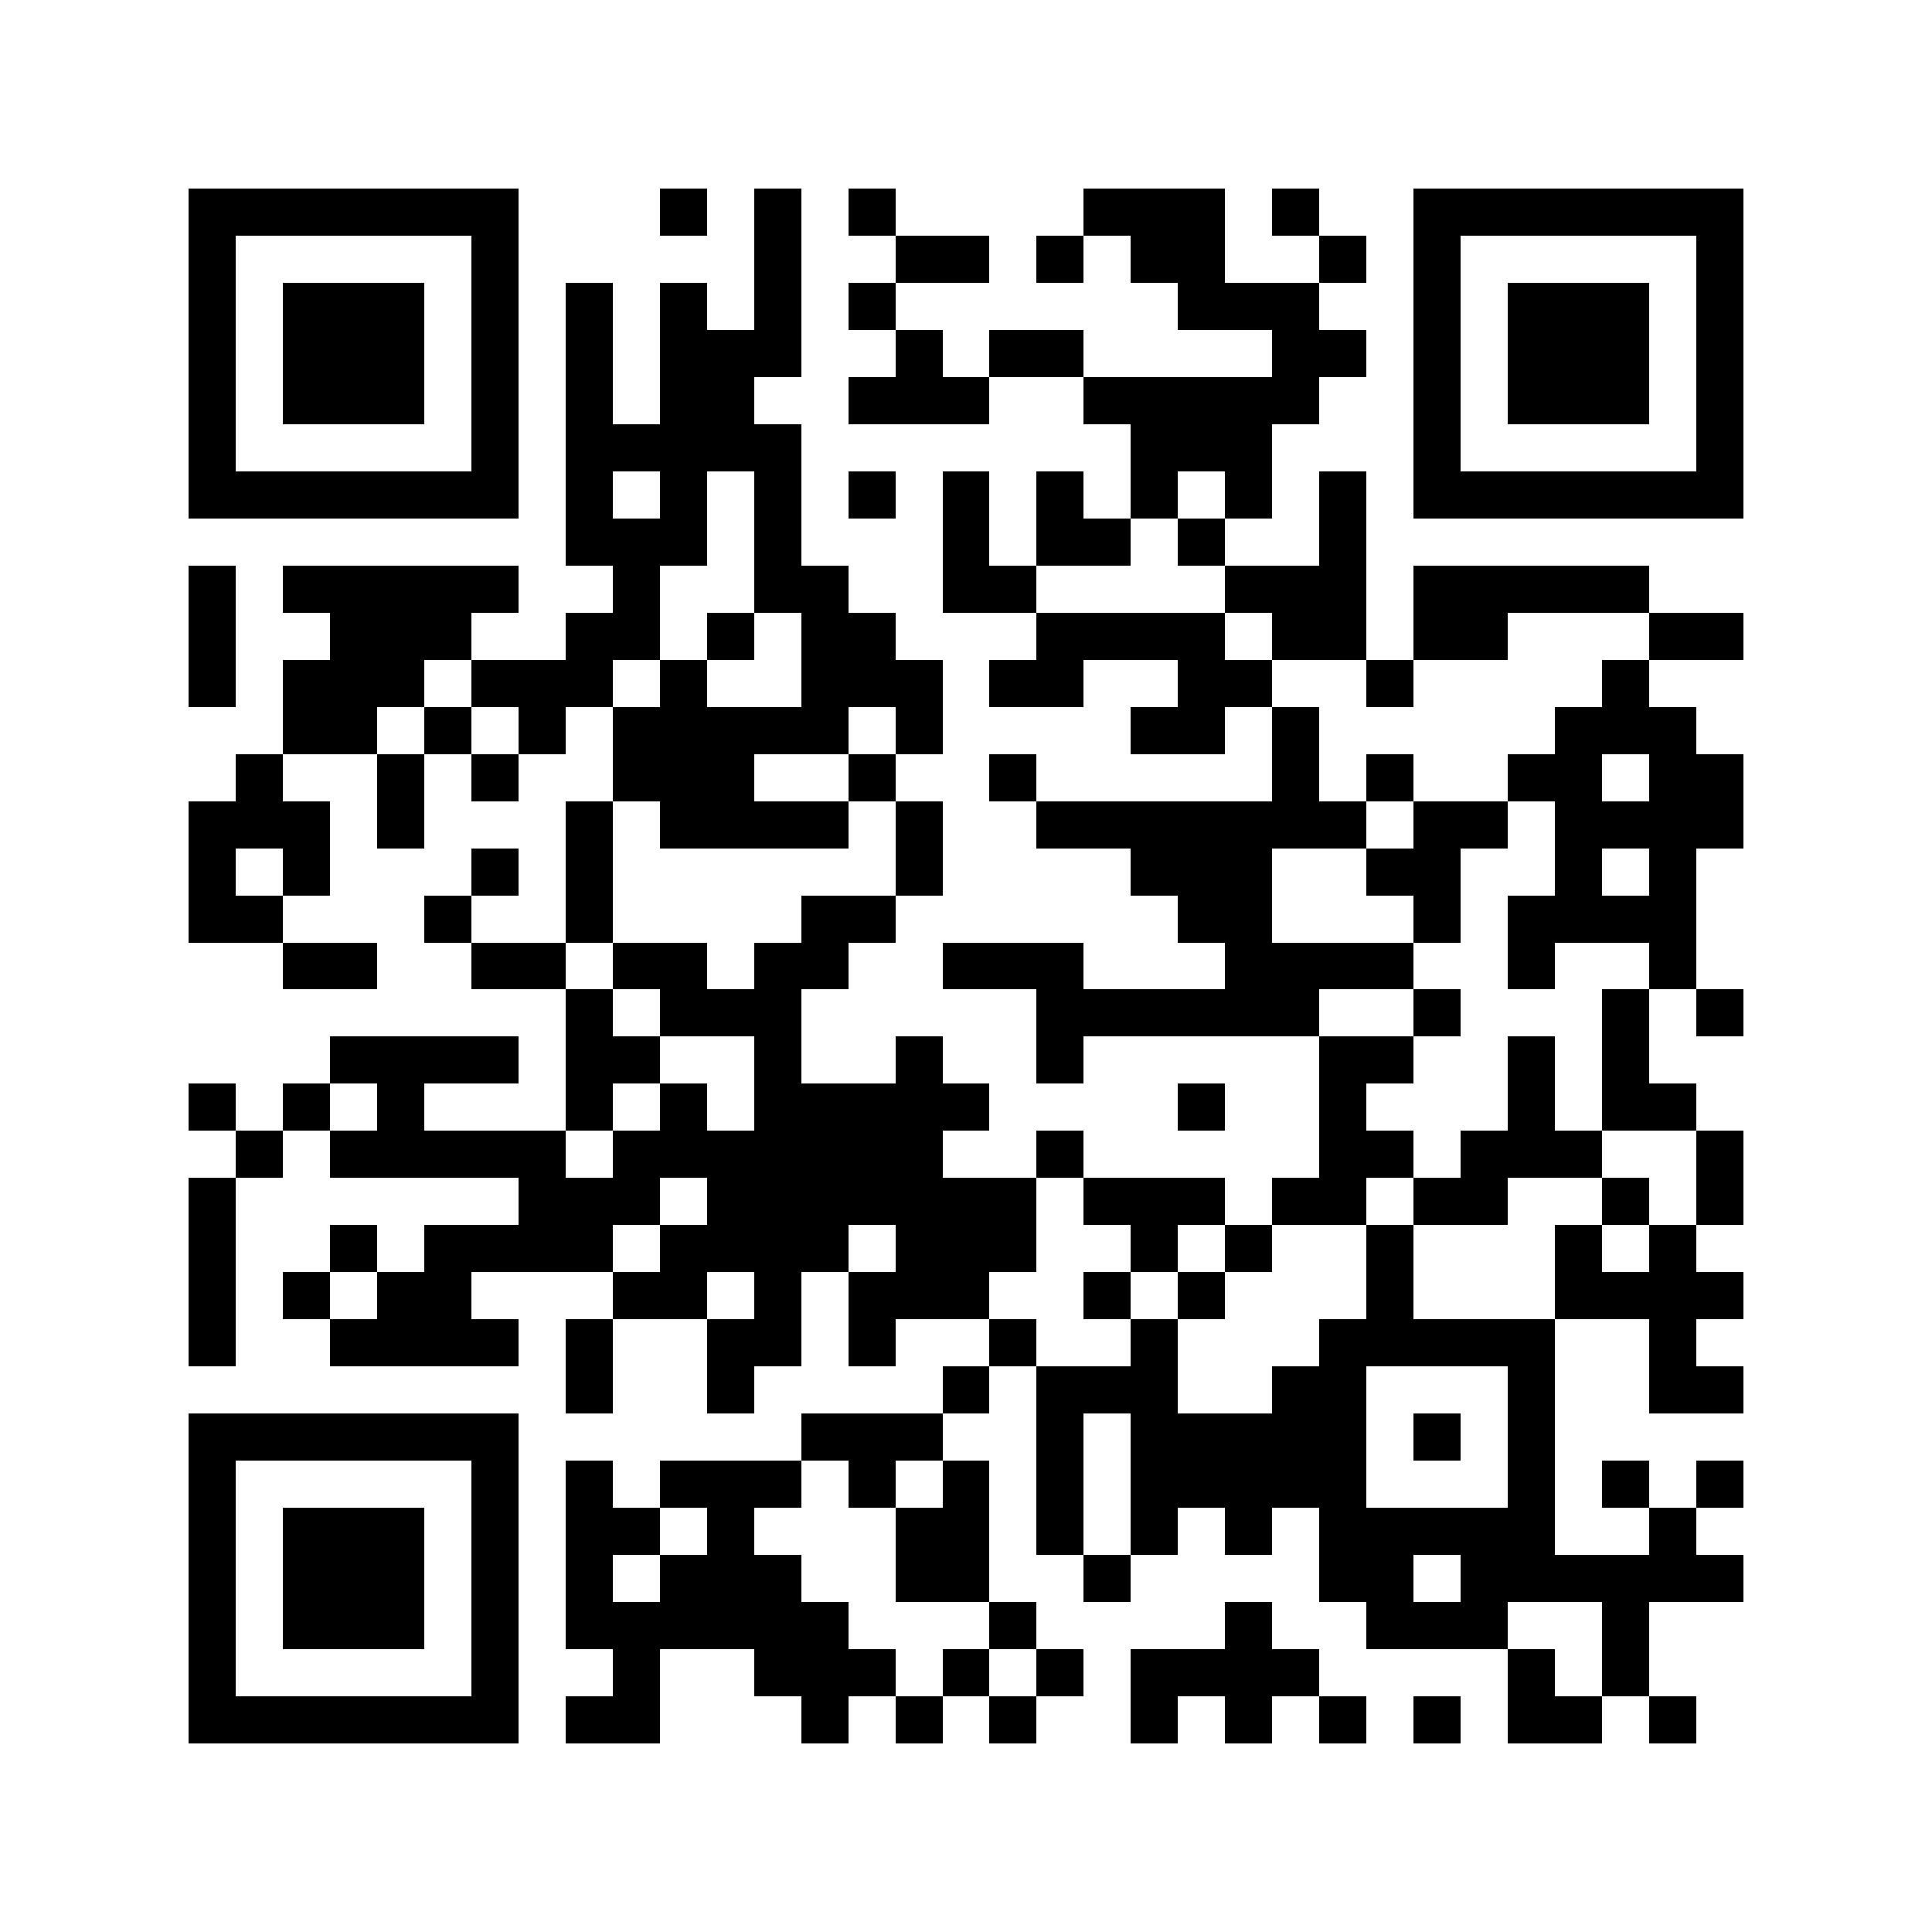<?xml version="1.0" encoding="utf-8"?><!DOCTYPE svg PUBLIC "-//W3C//DTD SVG 1.1//EN" "http://www.w3.org/Graphics/SVG/1.1/DTD/svg11.dtd"><svg xmlns="http://www.w3.org/2000/svg" viewBox="0 0 41 41" shape-rendering="crispEdges"><path fill="#ffffff" d="M0 0h41v41H0z"/><path stroke="#000000" d="M4 4.5h7m3 0h1m1 0h1m1 0h1m4 0h3m1 0h1m2 0h7M4 5.5h1m5 0h1m5 0h1m2 0h2m1 0h1m1 0h2m2 0h1m1 0h1m5 0h1M4 6.5h1m1 0h3m1 0h1m1 0h1m1 0h1m1 0h1m1 0h1m6 0h3m2 0h1m1 0h3m1 0h1M4 7.5h1m1 0h3m1 0h1m1 0h1m1 0h3m2 0h1m1 0h2m4 0h2m1 0h1m1 0h3m1 0h1M4 8.5h1m1 0h3m1 0h1m1 0h1m1 0h2m2 0h3m2 0h5m2 0h1m1 0h3m1 0h1M4 9.5h1m5 0h1m1 0h5m7 0h3m3 0h1m5 0h1M4 10.5h7m1 0h1m1 0h1m1 0h1m1 0h1m1 0h1m1 0h1m1 0h1m1 0h1m1 0h1m1 0h7M12 11.5h3m1 0h1m3 0h1m1 0h2m1 0h1m2 0h1M4 12.5h1m1 0h5m2 0h1m2 0h2m2 0h2m4 0h3m1 0h5M4 13.5h1m2 0h3m2 0h2m1 0h1m1 0h2m3 0h4m1 0h2m1 0h2m3 0h2M4 14.5h1m1 0h3m1 0h3m1 0h1m2 0h3m1 0h2m2 0h2m2 0h1m4 0h1M6 15.5h2m1 0h1m1 0h1m1 0h5m1 0h1m4 0h2m1 0h1m5 0h3M5 16.5h1m2 0h1m1 0h1m2 0h3m2 0h1m2 0h1m5 0h1m1 0h1m2 0h2m1 0h2M4 17.5h3m1 0h1m3 0h1m1 0h4m1 0h1m2 0h7m1 0h2m1 0h4M4 18.5h1m1 0h1m3 0h1m1 0h1m6 0h1m4 0h3m2 0h2m2 0h1m1 0h1M4 19.5h2m3 0h1m2 0h1m4 0h2m6 0h2m3 0h1m1 0h4M6 20.5h2m2 0h2m1 0h2m1 0h2m2 0h3m3 0h4m2 0h1m2 0h1M12 21.5h1m1 0h3m5 0h6m2 0h1m3 0h1m1 0h1M7 22.5h4m1 0h2m2 0h1m2 0h1m2 0h1m5 0h2m2 0h1m1 0h1M4 23.5h1m1 0h1m1 0h1m3 0h1m1 0h1m1 0h5m4 0h1m2 0h1m3 0h1m1 0h2M5 24.5h1m1 0h5m1 0h7m2 0h1m5 0h2m1 0h3m2 0h1M4 25.5h1m6 0h3m1 0h7m1 0h3m1 0h2m1 0h2m2 0h1m1 0h1M4 26.5h1m2 0h1m1 0h4m1 0h4m1 0h3m2 0h1m1 0h1m2 0h1m3 0h1m1 0h1M4 27.5h1m1 0h1m1 0h2m3 0h2m1 0h1m1 0h3m2 0h1m1 0h1m3 0h1m3 0h4M4 28.5h1m2 0h4m1 0h1m2 0h2m1 0h1m2 0h1m2 0h1m3 0h5m2 0h1M12 29.5h1m2 0h1m4 0h1m1 0h3m2 0h2m3 0h1m2 0h2M4 30.5h7m6 0h3m2 0h1m1 0h5m1 0h1m1 0h1M4 31.5h1m5 0h1m1 0h1m1 0h3m1 0h1m1 0h1m1 0h1m1 0h5m3 0h1m1 0h1m1 0h1M4 32.5h1m1 0h3m1 0h1m1 0h2m1 0h1m3 0h2m1 0h1m1 0h1m1 0h1m1 0h5m2 0h1M4 33.5h1m1 0h3m1 0h1m1 0h1m1 0h3m2 0h2m2 0h1m4 0h2m1 0h6M4 34.5h1m1 0h3m1 0h1m1 0h6m3 0h1m4 0h1m2 0h3m2 0h1M4 35.5h1m5 0h1m2 0h1m2 0h3m1 0h1m1 0h1m1 0h4m4 0h1m1 0h1M4 36.5h7m1 0h2m3 0h1m1 0h1m1 0h1m2 0h1m1 0h1m1 0h1m1 0h1m1 0h2m1 0h1"/></svg>
